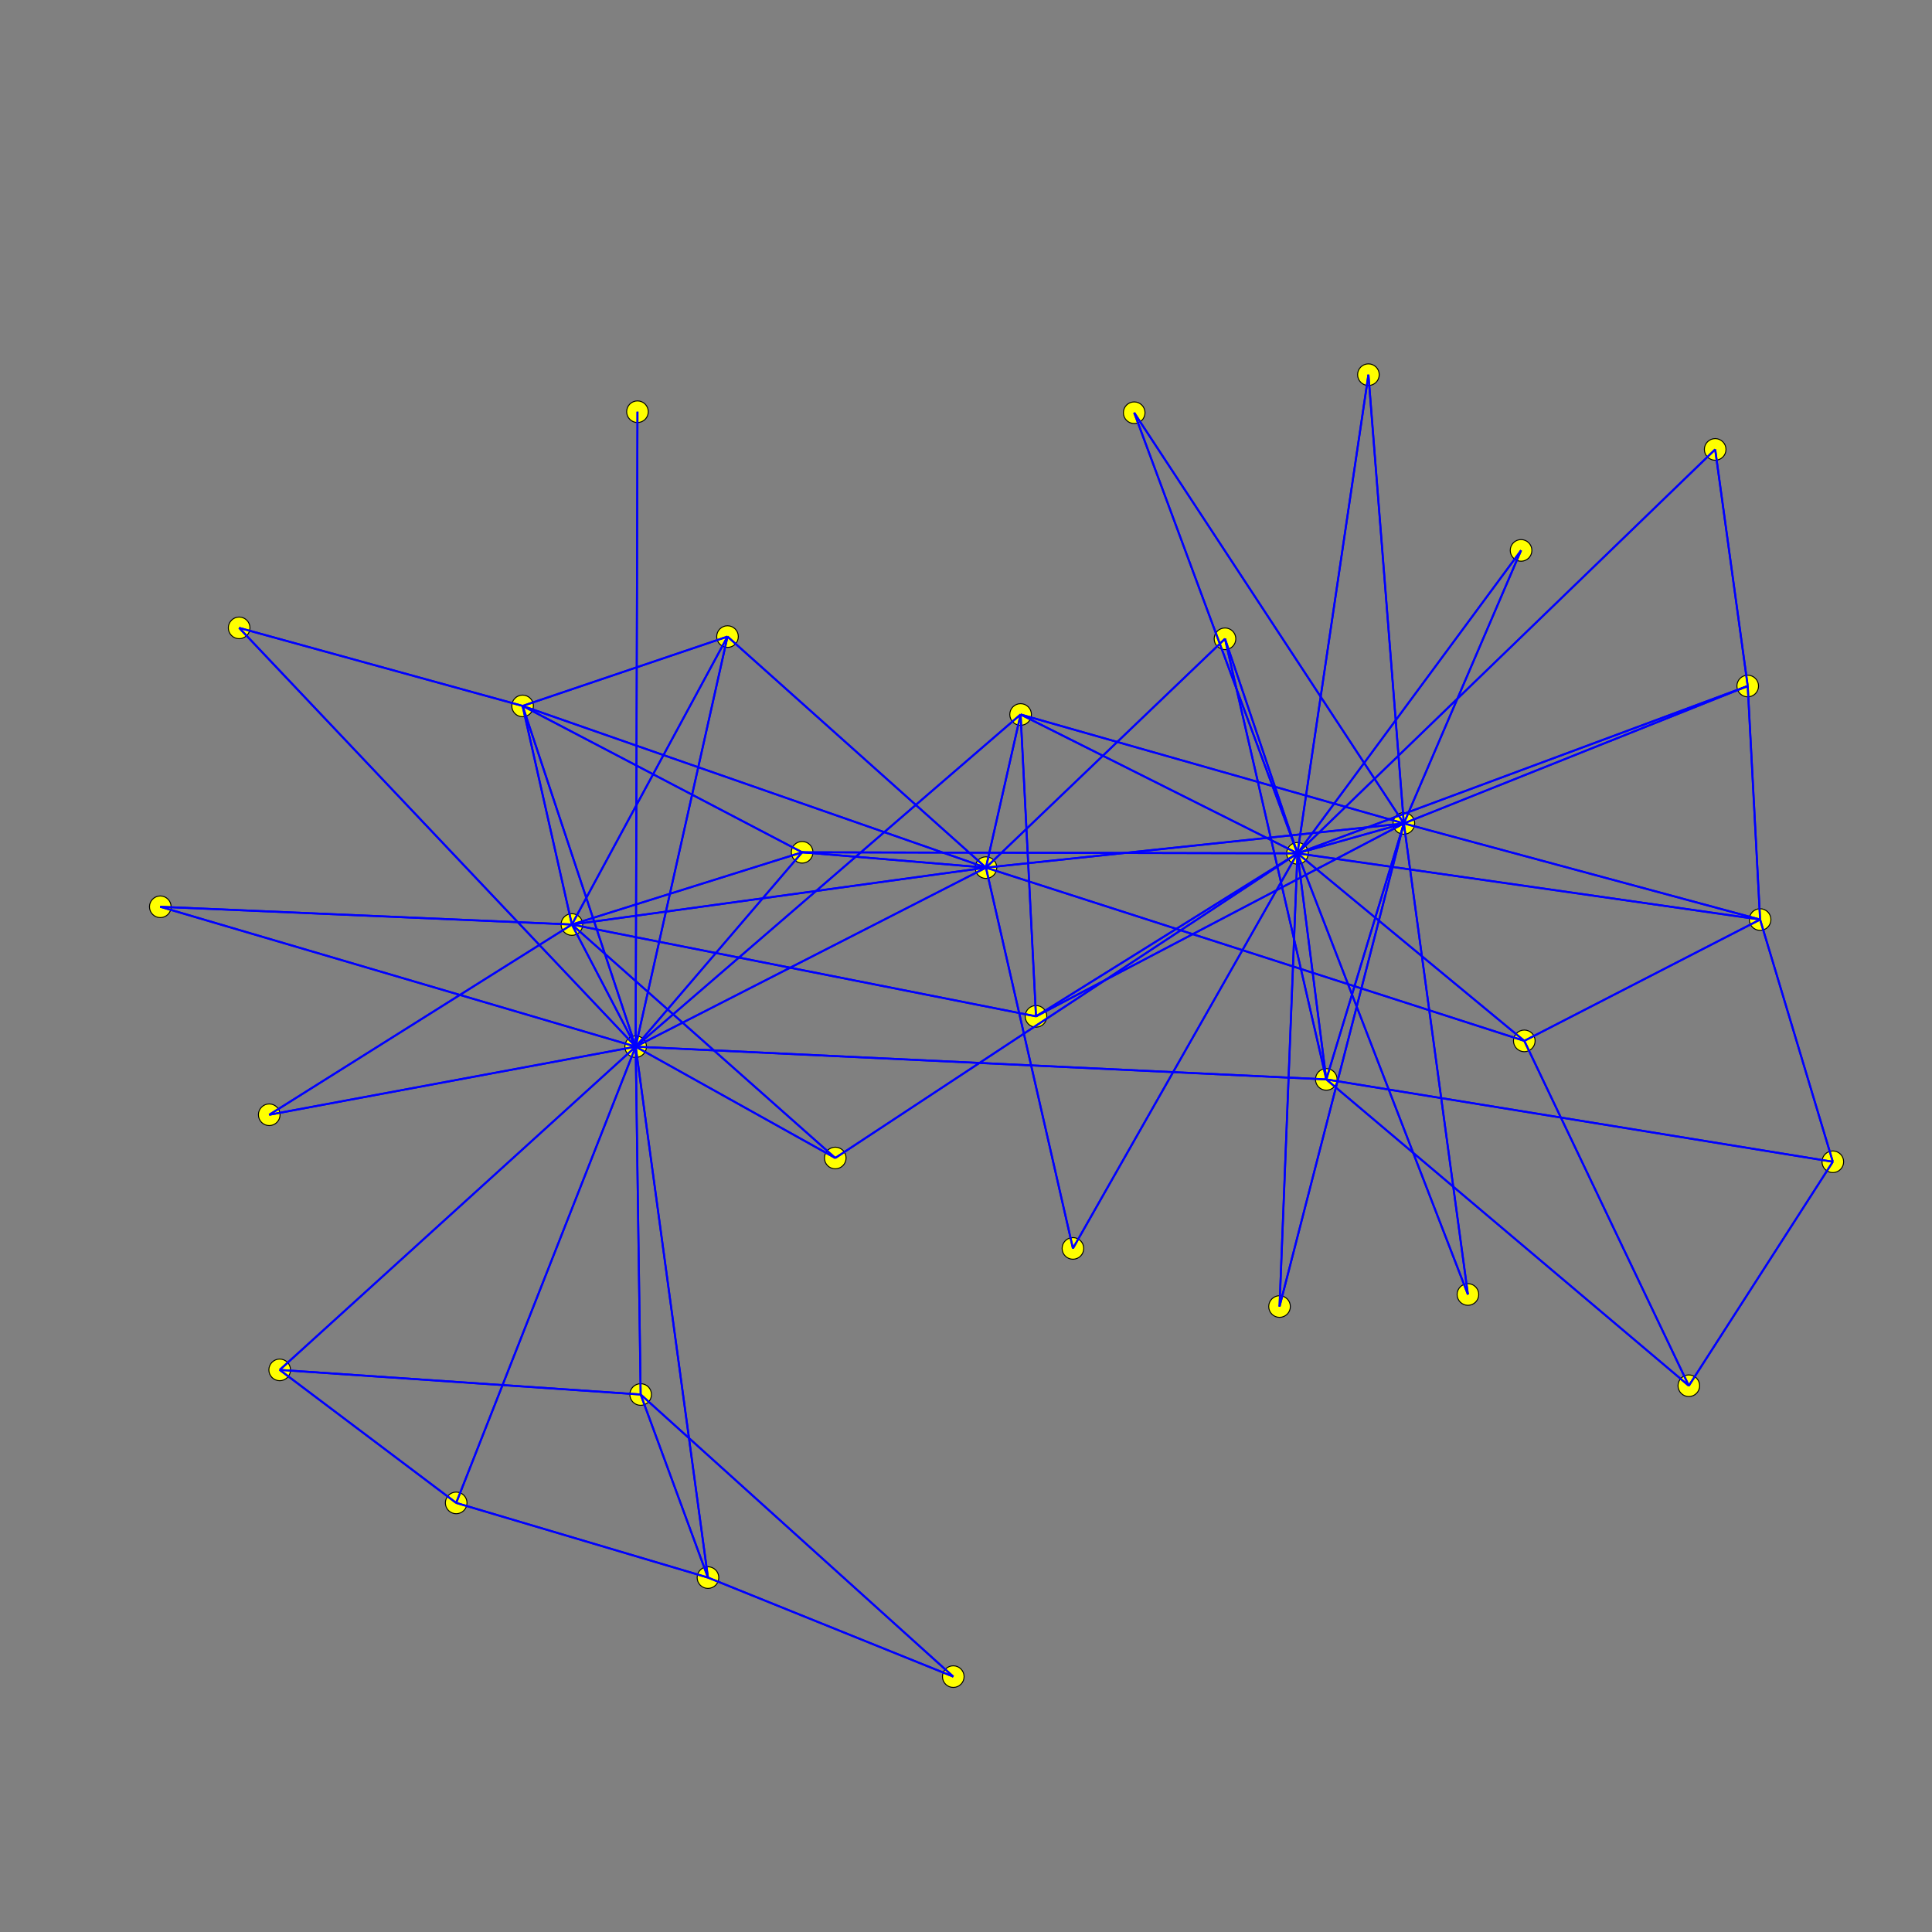 <svg xmlns="http://www.w3.org/2000/svg" version="1.1" xmlns:xllink="http://www.w3.org/1999/xlink" width="1000" height="1000">
<rect width="100%" height="100%" fill="#808080" stroke="none"/>
<ellipse cx="329.022" cy="541.744" rx="5.60" ry="5.60" style="fill:rgb(255,255,0);stroke:rgb(0,0,0);stroke-width:0.50;"/>
<ellipse cx="296.004" cy="478.533" rx="5.60" ry="5.60" style="fill:rgb(255,255,0);stroke:rgb(0,0,0);stroke-width:0.50;"/>
<ellipse cx="510.328" cy="449.082" rx="5.60" ry="5.60" style="fill:rgb(255,255,0);stroke:rgb(0,0,0);stroke-width:0.50;"/>
<ellipse cx="270.498" cy="365.384" rx="5.60" ry="5.60" style="fill:rgb(255,255,0);stroke:rgb(0,0,0);stroke-width:0.50;"/>
<ellipse cx="144.768" cy="709.054" rx="5.60" ry="5.60" style="fill:rgb(255,255,0);stroke:rgb(0,0,0);stroke-width:0.50;"/>
<ellipse cx="366.442" cy="816.558" rx="5.60" ry="5.60" style="fill:rgb(255,255,0);stroke:rgb(0,0,0);stroke-width:0.50;"/>
<ellipse cx="331.608" cy="721.795" rx="5.60" ry="5.60" style="fill:rgb(255,255,0);stroke:rgb(0,0,0);stroke-width:0.50;"/>
<ellipse cx="376.559" cy="329.499" rx="5.60" ry="5.60" style="fill:rgb(255,255,0);stroke:rgb(0,0,0);stroke-width:0.50;"/>
<ellipse cx="528.261" cy="369.815" rx="5.60" ry="5.60" style="fill:rgb(255,255,0);stroke:rgb(0,0,0);stroke-width:0.50;"/>
<ellipse cx="236.122" cy="777.901" rx="5.60" ry="5.60" style="fill:rgb(255,255,0);stroke:rgb(0,0,0);stroke-width:0.50;"/>
<ellipse cx="329.957" cy="213.103" rx="5.60" ry="5.60" style="fill:rgb(255,255,0);stroke:rgb(0,0,0);stroke-width:0.50;"/>
<ellipse cx="123.785" cy="324.988" rx="5.60" ry="5.60" style="fill:rgb(255,255,0);stroke:rgb(0,0,0);stroke-width:0.50;"/>
<ellipse cx="415.185" cy="441.147" rx="5.60" ry="5.60" style="fill:rgb(255,255,0);stroke:rgb(0,0,0);stroke-width:0.50;"/>
<ellipse cx="82.97" cy="469.352" rx="5.60" ry="5.60" style="fill:rgb(255,255,0);stroke:rgb(0,0,0);stroke-width:0.50;"/>
<ellipse cx="432.329" cy="599.377" rx="5.60" ry="5.60" style="fill:rgb(255,255,0);stroke:rgb(0,0,0);stroke-width:0.50;"/>
<ellipse cx="139.356" cy="576.996" rx="5.60" ry="5.60" style="fill:rgb(255,255,0);stroke:rgb(0,0,0);stroke-width:0.50;"/>
<ellipse cx="686.488" cy="558.698" rx="5.60" ry="5.60" style="fill:rgb(255,255,0);stroke:rgb(0,0,0);stroke-width:0.50;"/>
<ellipse cx="536.231" cy="526.064" rx="5.60" ry="5.60" style="fill:rgb(255,255,0);stroke:rgb(0,0,0);stroke-width:0.50;"/>
<ellipse cx="555.347" cy="646.177" rx="5.60" ry="5.60" style="fill:rgb(255,255,0);stroke:rgb(0,0,0);stroke-width:0.50;"/>
<ellipse cx="788.974" cy="538.752" rx="5.60" ry="5.60" style="fill:rgb(255,255,0);stroke:rgb(0,0,0);stroke-width:0.50;"/>
<ellipse cx="634.056" cy="330.637" rx="5.60" ry="5.60" style="fill:rgb(255,255,0);stroke:rgb(0,0,0);stroke-width:0.50;"/>
<ellipse cx="726.632" cy="426.2" rx="5.60" ry="5.60" style="fill:rgb(255,255,0);stroke:rgb(0,0,0);stroke-width:0.50;"/>
<ellipse cx="493.415" cy="867.814" rx="5.60" ry="5.60" style="fill:rgb(255,255,0);stroke:rgb(0,0,0);stroke-width:0.50;"/>
<ellipse cx="671.56" cy="441.688" rx="5.60" ry="5.60" style="fill:rgb(255,255,0);stroke:rgb(0,0,0);stroke-width:0.50;"/>
<ellipse cx="787.299" cy="284.887" rx="5.60" ry="5.60" style="fill:rgb(255,255,0);stroke:rgb(0,0,0);stroke-width:0.50;"/>
<ellipse cx="662.288" cy="676.259" rx="5.60" ry="5.60" style="fill:rgb(255,255,0);stroke:rgb(0,0,0);stroke-width:0.50;"/>
<ellipse cx="587.06" cy="213.622" rx="5.60" ry="5.60" style="fill:rgb(255,255,0);stroke:rgb(0,0,0);stroke-width:0.50;"/>
<ellipse cx="708.29" cy="193.935" rx="5.60" ry="5.60" style="fill:rgb(255,255,0);stroke:rgb(0,0,0);stroke-width:0.50;"/>
<ellipse cx="759.793" cy="670.027" rx="5.60" ry="5.60" style="fill:rgb(255,255,0);stroke:rgb(0,0,0);stroke-width:0.50;"/>
<ellipse cx="911.026" cy="475.962" rx="5.60" ry="5.60" style="fill:rgb(255,255,0);stroke:rgb(0,0,0);stroke-width:0.50;"/>
<ellipse cx="948.665" cy="601.331" rx="5.60" ry="5.60" style="fill:rgb(255,255,0);stroke:rgb(0,0,0);stroke-width:0.50;"/>
<ellipse cx="904.621" cy="355.086" rx="5.60" ry="5.60" style="fill:rgb(255,255,0);stroke:rgb(0,0,0);stroke-width:0.50;"/>
<ellipse cx="874.138" cy="717.252" rx="5.60" ry="5.60" style="fill:rgb(255,255,0);stroke:rgb(0,0,0);stroke-width:0.50;"/>
<ellipse cx="887.775" cy="232.624" rx="5.60" ry="5.60" style="fill:rgb(255,255,0);stroke:rgb(0,0,0);stroke-width:0.50;"/>
<line x1="329.022" y1="541.744" x2="296.004" y2="478.533" style="stroke:rgb(0,0,255);stroke-width:1"/>
<line x1="296.004" y1="478.533" x2="329.022" y2="541.744" style="stroke:rgb(0,0,255);stroke-width:1"/>
<line x1="329.022" y1="541.744" x2="510.328" y2="449.082" style="stroke:rgb(0,0,255);stroke-width:1"/>
<line x1="510.328" y1="449.082" x2="329.022" y2="541.744" style="stroke:rgb(0,0,255);stroke-width:1"/>
<line x1="329.022" y1="541.744" x2="270.498" y2="365.384" style="stroke:rgb(0,0,255);stroke-width:1"/>
<line x1="270.498" y1="365.384" x2="329.022" y2="541.744" style="stroke:rgb(0,0,255);stroke-width:1"/>
<line x1="329.022" y1="541.744" x2="144.768" y2="709.054" style="stroke:rgb(0,0,255);stroke-width:1"/>
<line x1="144.768" y1="709.054" x2="329.022" y2="541.744" style="stroke:rgb(0,0,255);stroke-width:1"/>
<line x1="329.022" y1="541.744" x2="366.442" y2="816.558" style="stroke:rgb(0,0,255);stroke-width:1"/>
<line x1="366.442" y1="816.558" x2="329.022" y2="541.744" style="stroke:rgb(0,0,255);stroke-width:1"/>
<line x1="329.022" y1="541.744" x2="331.608" y2="721.795" style="stroke:rgb(0,0,255);stroke-width:1"/>
<line x1="331.608" y1="721.795" x2="329.022" y2="541.744" style="stroke:rgb(0,0,255);stroke-width:1"/>
<line x1="329.022" y1="541.744" x2="376.559" y2="329.499" style="stroke:rgb(0,0,255);stroke-width:1"/>
<line x1="376.559" y1="329.499" x2="329.022" y2="541.744" style="stroke:rgb(0,0,255);stroke-width:1"/>
<line x1="329.022" y1="541.744" x2="528.261" y2="369.815" style="stroke:rgb(0,0,255);stroke-width:1"/>
<line x1="528.261" y1="369.815" x2="329.022" y2="541.744" style="stroke:rgb(0,0,255);stroke-width:1"/>
<line x1="329.022" y1="541.744" x2="236.122" y2="777.901" style="stroke:rgb(0,0,255);stroke-width:1"/>
<line x1="236.122" y1="777.901" x2="329.022" y2="541.744" style="stroke:rgb(0,0,255);stroke-width:1"/>
<line x1="329.022" y1="541.744" x2="329.957" y2="213.103" style="stroke:rgb(0,0,255);stroke-width:1"/>
<line x1="329.957" y1="213.103" x2="329.022" y2="541.744" style="stroke:rgb(0,0,255);stroke-width:1"/>
<line x1="329.022" y1="541.744" x2="123.785" y2="324.988" style="stroke:rgb(0,0,255);stroke-width:1"/>
<line x1="123.785" y1="324.988" x2="329.022" y2="541.744" style="stroke:rgb(0,0,255);stroke-width:1"/>
<line x1="329.022" y1="541.744" x2="415.185" y2="441.147" style="stroke:rgb(0,0,255);stroke-width:1"/>
<line x1="415.185" y1="441.147" x2="329.022" y2="541.744" style="stroke:rgb(0,0,255);stroke-width:1"/>
<line x1="329.022" y1="541.744" x2="82.97" y2="469.352" style="stroke:rgb(0,0,255);stroke-width:1"/>
<line x1="82.97" y1="469.352" x2="329.022" y2="541.744" style="stroke:rgb(0,0,255);stroke-width:1"/>
<line x1="329.022" y1="541.744" x2="432.329" y2="599.377" style="stroke:rgb(0,0,255);stroke-width:1"/>
<line x1="432.329" y1="599.377" x2="329.022" y2="541.744" style="stroke:rgb(0,0,255);stroke-width:1"/>
<line x1="329.022" y1="541.744" x2="139.356" y2="576.996" style="stroke:rgb(0,0,255);stroke-width:1"/>
<line x1="139.356" y1="576.996" x2="329.022" y2="541.744" style="stroke:rgb(0,0,255);stroke-width:1"/>
<line x1="329.022" y1="541.744" x2="686.488" y2="558.698" style="stroke:rgb(0,0,255);stroke-width:1"/>
<line x1="686.488" y1="558.698" x2="329.022" y2="541.744" style="stroke:rgb(0,0,255);stroke-width:1"/>
<line x1="296.004" y1="478.533" x2="510.328" y2="449.082" style="stroke:rgb(0,0,255);stroke-width:1"/>
<line x1="510.328" y1="449.082" x2="296.004" y2="478.533" style="stroke:rgb(0,0,255);stroke-width:1"/>
<line x1="296.004" y1="478.533" x2="270.498" y2="365.384" style="stroke:rgb(0,0,255);stroke-width:1"/>
<line x1="270.498" y1="365.384" x2="296.004" y2="478.533" style="stroke:rgb(0,0,255);stroke-width:1"/>
<line x1="296.004" y1="478.533" x2="376.559" y2="329.499" style="stroke:rgb(0,0,255);stroke-width:1"/>
<line x1="376.559" y1="329.499" x2="296.004" y2="478.533" style="stroke:rgb(0,0,255);stroke-width:1"/>
<line x1="296.004" y1="478.533" x2="415.185" y2="441.147" style="stroke:rgb(0,0,255);stroke-width:1"/>
<line x1="415.185" y1="441.147" x2="296.004" y2="478.533" style="stroke:rgb(0,0,255);stroke-width:1"/>
<line x1="296.004" y1="478.533" x2="82.97" y2="469.352" style="stroke:rgb(0,0,255);stroke-width:1"/>
<line x1="82.97" y1="469.352" x2="296.004" y2="478.533" style="stroke:rgb(0,0,255);stroke-width:1"/>
<line x1="296.004" y1="478.533" x2="432.329" y2="599.377" style="stroke:rgb(0,0,255);stroke-width:1"/>
<line x1="432.329" y1="599.377" x2="296.004" y2="478.533" style="stroke:rgb(0,0,255);stroke-width:1"/>
<line x1="296.004" y1="478.533" x2="139.356" y2="576.996" style="stroke:rgb(0,0,255);stroke-width:1"/>
<line x1="139.356" y1="576.996" x2="296.004" y2="478.533" style="stroke:rgb(0,0,255);stroke-width:1"/>
<line x1="296.004" y1="478.533" x2="536.231" y2="526.064" style="stroke:rgb(0,0,255);stroke-width:1"/>
<line x1="536.231" y1="526.064" x2="296.004" y2="478.533" style="stroke:rgb(0,0,255);stroke-width:1"/>
<line x1="510.328" y1="449.082" x2="270.498" y2="365.384" style="stroke:rgb(0,0,255);stroke-width:1"/>
<line x1="270.498" y1="365.384" x2="510.328" y2="449.082" style="stroke:rgb(0,0,255);stroke-width:1"/>
<line x1="510.328" y1="449.082" x2="376.559" y2="329.499" style="stroke:rgb(0,0,255);stroke-width:1"/>
<line x1="376.559" y1="329.499" x2="510.328" y2="449.082" style="stroke:rgb(0,0,255);stroke-width:1"/>
<line x1="510.328" y1="449.082" x2="528.261" y2="369.815" style="stroke:rgb(0,0,255);stroke-width:1"/>
<line x1="528.261" y1="369.815" x2="510.328" y2="449.082" style="stroke:rgb(0,0,255);stroke-width:1"/>
<line x1="510.328" y1="449.082" x2="555.347" y2="646.177" style="stroke:rgb(0,0,255);stroke-width:1"/>
<line x1="555.347" y1="646.177" x2="510.328" y2="449.082" style="stroke:rgb(0,0,255);stroke-width:1"/>
<line x1="510.328" y1="449.082" x2="415.185" y2="441.147" style="stroke:rgb(0,0,255);stroke-width:1"/>
<line x1="415.185" y1="441.147" x2="510.328" y2="449.082" style="stroke:rgb(0,0,255);stroke-width:1"/>
<line x1="510.328" y1="449.082" x2="788.974" y2="538.752" style="stroke:rgb(0,0,255);stroke-width:1"/>
<line x1="788.974" y1="538.752" x2="510.328" y2="449.082" style="stroke:rgb(0,0,255);stroke-width:1"/>
<line x1="510.328" y1="449.082" x2="634.056" y2="330.637" style="stroke:rgb(0,0,255);stroke-width:1"/>
<line x1="634.056" y1="330.637" x2="510.328" y2="449.082" style="stroke:rgb(0,0,255);stroke-width:1"/>
<line x1="510.328" y1="449.082" x2="726.632" y2="426.2" style="stroke:rgb(0,0,255);stroke-width:1"/>
<line x1="726.632" y1="426.2" x2="510.328" y2="449.082" style="stroke:rgb(0,0,255);stroke-width:1"/>
<line x1="270.498" y1="365.384" x2="376.559" y2="329.499" style="stroke:rgb(0,0,255);stroke-width:1"/>
<line x1="376.559" y1="329.499" x2="270.498" y2="365.384" style="stroke:rgb(0,0,255);stroke-width:1"/>
<line x1="270.498" y1="365.384" x2="123.785" y2="324.988" style="stroke:rgb(0,0,255);stroke-width:1"/>
<line x1="123.785" y1="324.988" x2="270.498" y2="365.384" style="stroke:rgb(0,0,255);stroke-width:1"/>
<line x1="270.498" y1="365.384" x2="415.185" y2="441.147" style="stroke:rgb(0,0,255);stroke-width:1"/>
<line x1="415.185" y1="441.147" x2="270.498" y2="365.384" style="stroke:rgb(0,0,255);stroke-width:1"/>
<line x1="144.768" y1="709.054" x2="331.608" y2="721.795" style="stroke:rgb(0,0,255);stroke-width:1"/>
<line x1="331.608" y1="721.795" x2="144.768" y2="709.054" style="stroke:rgb(0,0,255);stroke-width:1"/>
<line x1="144.768" y1="709.054" x2="236.122" y2="777.901" style="stroke:rgb(0,0,255);stroke-width:1"/>
<line x1="236.122" y1="777.901" x2="144.768" y2="709.054" style="stroke:rgb(0,0,255);stroke-width:1"/>
<line x1="366.442" y1="816.558" x2="331.608" y2="721.795" style="stroke:rgb(0,0,255);stroke-width:1"/>
<line x1="331.608" y1="721.795" x2="366.442" y2="816.558" style="stroke:rgb(0,0,255);stroke-width:1"/>
<line x1="366.442" y1="816.558" x2="236.122" y2="777.901" style="stroke:rgb(0,0,255);stroke-width:1"/>
<line x1="236.122" y1="777.901" x2="366.442" y2="816.558" style="stroke:rgb(0,0,255);stroke-width:1"/>
<line x1="366.442" y1="816.558" x2="493.415" y2="867.814" style="stroke:rgb(0,0,255);stroke-width:1"/>
<line x1="493.415" y1="867.814" x2="366.442" y2="816.558" style="stroke:rgb(0,0,255);stroke-width:1"/>
<line x1="331.608" y1="721.795" x2="493.415" y2="867.814" style="stroke:rgb(0,0,255);stroke-width:1"/>
<line x1="493.415" y1="867.814" x2="331.608" y2="721.795" style="stroke:rgb(0,0,255);stroke-width:1"/>
<line x1="528.261" y1="369.815" x2="536.231" y2="526.064" style="stroke:rgb(0,0,255);stroke-width:1"/>
<line x1="536.231" y1="526.064" x2="528.261" y2="369.815" style="stroke:rgb(0,0,255);stroke-width:1"/>
<line x1="528.261" y1="369.815" x2="726.632" y2="426.2" style="stroke:rgb(0,0,255);stroke-width:1"/>
<line x1="726.632" y1="426.2" x2="528.261" y2="369.815" style="stroke:rgb(0,0,255);stroke-width:1"/>
<line x1="528.261" y1="369.815" x2="671.56" y2="441.688" style="stroke:rgb(0,0,255);stroke-width:1"/>
<line x1="671.56" y1="441.688" x2="528.261" y2="369.815" style="stroke:rgb(0,0,255);stroke-width:1"/>
<line x1="555.347" y1="646.177" x2="671.56" y2="441.688" style="stroke:rgb(0,0,255);stroke-width:1"/>
<line x1="671.56" y1="441.688" x2="555.347" y2="646.177" style="stroke:rgb(0,0,255);stroke-width:1"/>
<line x1="415.185" y1="441.147" x2="671.56" y2="441.688" style="stroke:rgb(0,0,255);stroke-width:1"/>
<line x1="671.56" y1="441.688" x2="415.185" y2="441.147" style="stroke:rgb(0,0,255);stroke-width:1"/>
<line x1="787.299" y1="284.887" x2="726.632" y2="426.2" style="stroke:rgb(0,0,255);stroke-width:1"/>
<line x1="726.632" y1="426.2" x2="787.299" y2="284.887" style="stroke:rgb(0,0,255);stroke-width:1"/>
<line x1="787.299" y1="284.887" x2="671.56" y2="441.688" style="stroke:rgb(0,0,255);stroke-width:1"/>
<line x1="671.56" y1="441.688" x2="787.299" y2="284.887" style="stroke:rgb(0,0,255);stroke-width:1"/>
<line x1="662.288" y1="676.259" x2="726.632" y2="426.2" style="stroke:rgb(0,0,255);stroke-width:1"/>
<line x1="726.632" y1="426.2" x2="662.288" y2="676.259" style="stroke:rgb(0,0,255);stroke-width:1"/>
<line x1="662.288" y1="676.259" x2="671.56" y2="441.688" style="stroke:rgb(0,0,255);stroke-width:1"/>
<line x1="671.56" y1="441.688" x2="662.288" y2="676.259" style="stroke:rgb(0,0,255);stroke-width:1"/>
<line x1="587.06" y1="213.622" x2="726.632" y2="426.2" style="stroke:rgb(0,0,255);stroke-width:1"/>
<line x1="726.632" y1="426.2" x2="587.06" y2="213.622" style="stroke:rgb(0,0,255);stroke-width:1"/>
<line x1="587.06" y1="213.622" x2="671.56" y2="441.688" style="stroke:rgb(0,0,255);stroke-width:1"/>
<line x1="671.56" y1="441.688" x2="587.06" y2="213.622" style="stroke:rgb(0,0,255);stroke-width:1"/>
<line x1="432.329" y1="599.377" x2="671.56" y2="441.688" style="stroke:rgb(0,0,255);stroke-width:1"/>
<line x1="671.56" y1="441.688" x2="432.329" y2="599.377" style="stroke:rgb(0,0,255);stroke-width:1"/>
<line x1="708.29" y1="193.935" x2="726.632" y2="426.2" style="stroke:rgb(0,0,255);stroke-width:1"/>
<line x1="726.632" y1="426.2" x2="708.29" y2="193.935" style="stroke:rgb(0,0,255);stroke-width:1"/>
<line x1="708.29" y1="193.935" x2="671.56" y2="441.688" style="stroke:rgb(0,0,255);stroke-width:1"/>
<line x1="671.56" y1="441.688" x2="708.29" y2="193.935" style="stroke:rgb(0,0,255);stroke-width:1"/>
<line x1="759.793" y1="670.027" x2="726.632" y2="426.2" style="stroke:rgb(0,0,255);stroke-width:1"/>
<line x1="726.632" y1="426.2" x2="759.793" y2="670.027" style="stroke:rgb(0,0,255);stroke-width:1"/>
<line x1="759.793" y1="670.027" x2="671.56" y2="441.688" style="stroke:rgb(0,0,255);stroke-width:1"/>
<line x1="671.56" y1="441.688" x2="759.793" y2="670.027" style="stroke:rgb(0,0,255);stroke-width:1"/>
<line x1="911.026" y1="475.962" x2="948.665" y2="601.331" style="stroke:rgb(0,0,255);stroke-width:1"/>
<line x1="948.665" y1="601.331" x2="911.026" y2="475.962" style="stroke:rgb(0,0,255);stroke-width:1"/>
<line x1="911.026" y1="475.962" x2="788.974" y2="538.752" style="stroke:rgb(0,0,255);stroke-width:1"/>
<line x1="788.974" y1="538.752" x2="911.026" y2="475.962" style="stroke:rgb(0,0,255);stroke-width:1"/>
<line x1="911.026" y1="475.962" x2="904.621" y2="355.086" style="stroke:rgb(0,0,255);stroke-width:1"/>
<line x1="904.621" y1="355.086" x2="911.026" y2="475.962" style="stroke:rgb(0,0,255);stroke-width:1"/>
<line x1="911.026" y1="475.962" x2="726.632" y2="426.2" style="stroke:rgb(0,0,255);stroke-width:1"/>
<line x1="726.632" y1="426.2" x2="911.026" y2="475.962" style="stroke:rgb(0,0,255);stroke-width:1"/>
<line x1="911.026" y1="475.962" x2="671.56" y2="441.688" style="stroke:rgb(0,0,255);stroke-width:1"/>
<line x1="671.56" y1="441.688" x2="911.026" y2="475.962" style="stroke:rgb(0,0,255);stroke-width:1"/>
<line x1="874.138" y1="717.252" x2="948.665" y2="601.331" style="stroke:rgb(0,0,255);stroke-width:1"/>
<line x1="948.665" y1="601.331" x2="874.138" y2="717.252" style="stroke:rgb(0,0,255);stroke-width:1"/>
<line x1="874.138" y1="717.252" x2="788.974" y2="538.752" style="stroke:rgb(0,0,255);stroke-width:1"/>
<line x1="788.974" y1="538.752" x2="874.138" y2="717.252" style="stroke:rgb(0,0,255);stroke-width:1"/>
<line x1="874.138" y1="717.252" x2="686.488" y2="558.698" style="stroke:rgb(0,0,255);stroke-width:1"/>
<line x1="686.488" y1="558.698" x2="874.138" y2="717.252" style="stroke:rgb(0,0,255);stroke-width:1"/>
<line x1="948.665" y1="601.331" x2="686.488" y2="558.698" style="stroke:rgb(0,0,255);stroke-width:1"/>
<line x1="686.488" y1="558.698" x2="948.665" y2="601.331" style="stroke:rgb(0,0,255);stroke-width:1"/>
<line x1="887.775" y1="232.624" x2="904.621" y2="355.086" style="stroke:rgb(0,0,255);stroke-width:1"/>
<line x1="904.621" y1="355.086" x2="887.775" y2="232.624" style="stroke:rgb(0,0,255);stroke-width:1"/>
<line x1="887.775" y1="232.624" x2="671.56" y2="441.688" style="stroke:rgb(0,0,255);stroke-width:1"/>
<line x1="671.56" y1="441.688" x2="887.775" y2="232.624" style="stroke:rgb(0,0,255);stroke-width:1"/>
<line x1="788.974" y1="538.752" x2="671.56" y2="441.688" style="stroke:rgb(0,0,255);stroke-width:1"/>
<line x1="671.56" y1="441.688" x2="788.974" y2="538.752" style="stroke:rgb(0,0,255);stroke-width:1"/>
<line x1="634.056" y1="330.637" x2="686.488" y2="558.698" style="stroke:rgb(0,0,255);stroke-width:1"/>
<line x1="686.488" y1="558.698" x2="634.056" y2="330.637" style="stroke:rgb(0,0,255);stroke-width:1"/>
<line x1="634.056" y1="330.637" x2="671.56" y2="441.688" style="stroke:rgb(0,0,255);stroke-width:1"/>
<line x1="671.56" y1="441.688" x2="634.056" y2="330.637" style="stroke:rgb(0,0,255);stroke-width:1"/>
<line x1="904.621" y1="355.086" x2="726.632" y2="426.2" style="stroke:rgb(0,0,255);stroke-width:1"/>
<line x1="726.632" y1="426.2" x2="904.621" y2="355.086" style="stroke:rgb(0,0,255);stroke-width:1"/>
<line x1="904.621" y1="355.086" x2="671.56" y2="441.688" style="stroke:rgb(0,0,255);stroke-width:1"/>
<line x1="671.56" y1="441.688" x2="904.621" y2="355.086" style="stroke:rgb(0,0,255);stroke-width:1"/>
<line x1="536.231" y1="526.064" x2="726.632" y2="426.2" style="stroke:rgb(0,0,255);stroke-width:1"/>
<line x1="726.632" y1="426.2" x2="536.231" y2="526.064" style="stroke:rgb(0,0,255);stroke-width:1"/>
<line x1="536.231" y1="526.064" x2="671.56" y2="441.688" style="stroke:rgb(0,0,255);stroke-width:1"/>
<line x1="671.56" y1="441.688" x2="536.231" y2="526.064" style="stroke:rgb(0,0,255);stroke-width:1"/>
<line x1="686.488" y1="558.698" x2="726.632" y2="426.2" style="stroke:rgb(0,0,255);stroke-width:1"/>
<line x1="726.632" y1="426.2" x2="686.488" y2="558.698" style="stroke:rgb(0,0,255);stroke-width:1"/>
<line x1="686.488" y1="558.698" x2="671.56" y2="441.688" style="stroke:rgb(0,0,255);stroke-width:1"/>
<line x1="671.56" y1="441.688" x2="686.488" y2="558.698" style="stroke:rgb(0,0,255);stroke-width:1"/>
<line x1="726.632" y1="426.2" x2="671.56" y2="441.688" style="stroke:rgb(0,0,255);stroke-width:1"/>
<line x1="671.56" y1="441.688" x2="726.632" y2="426.2" style="stroke:rgb(0,0,255);stroke-width:1"/>
</svg>
